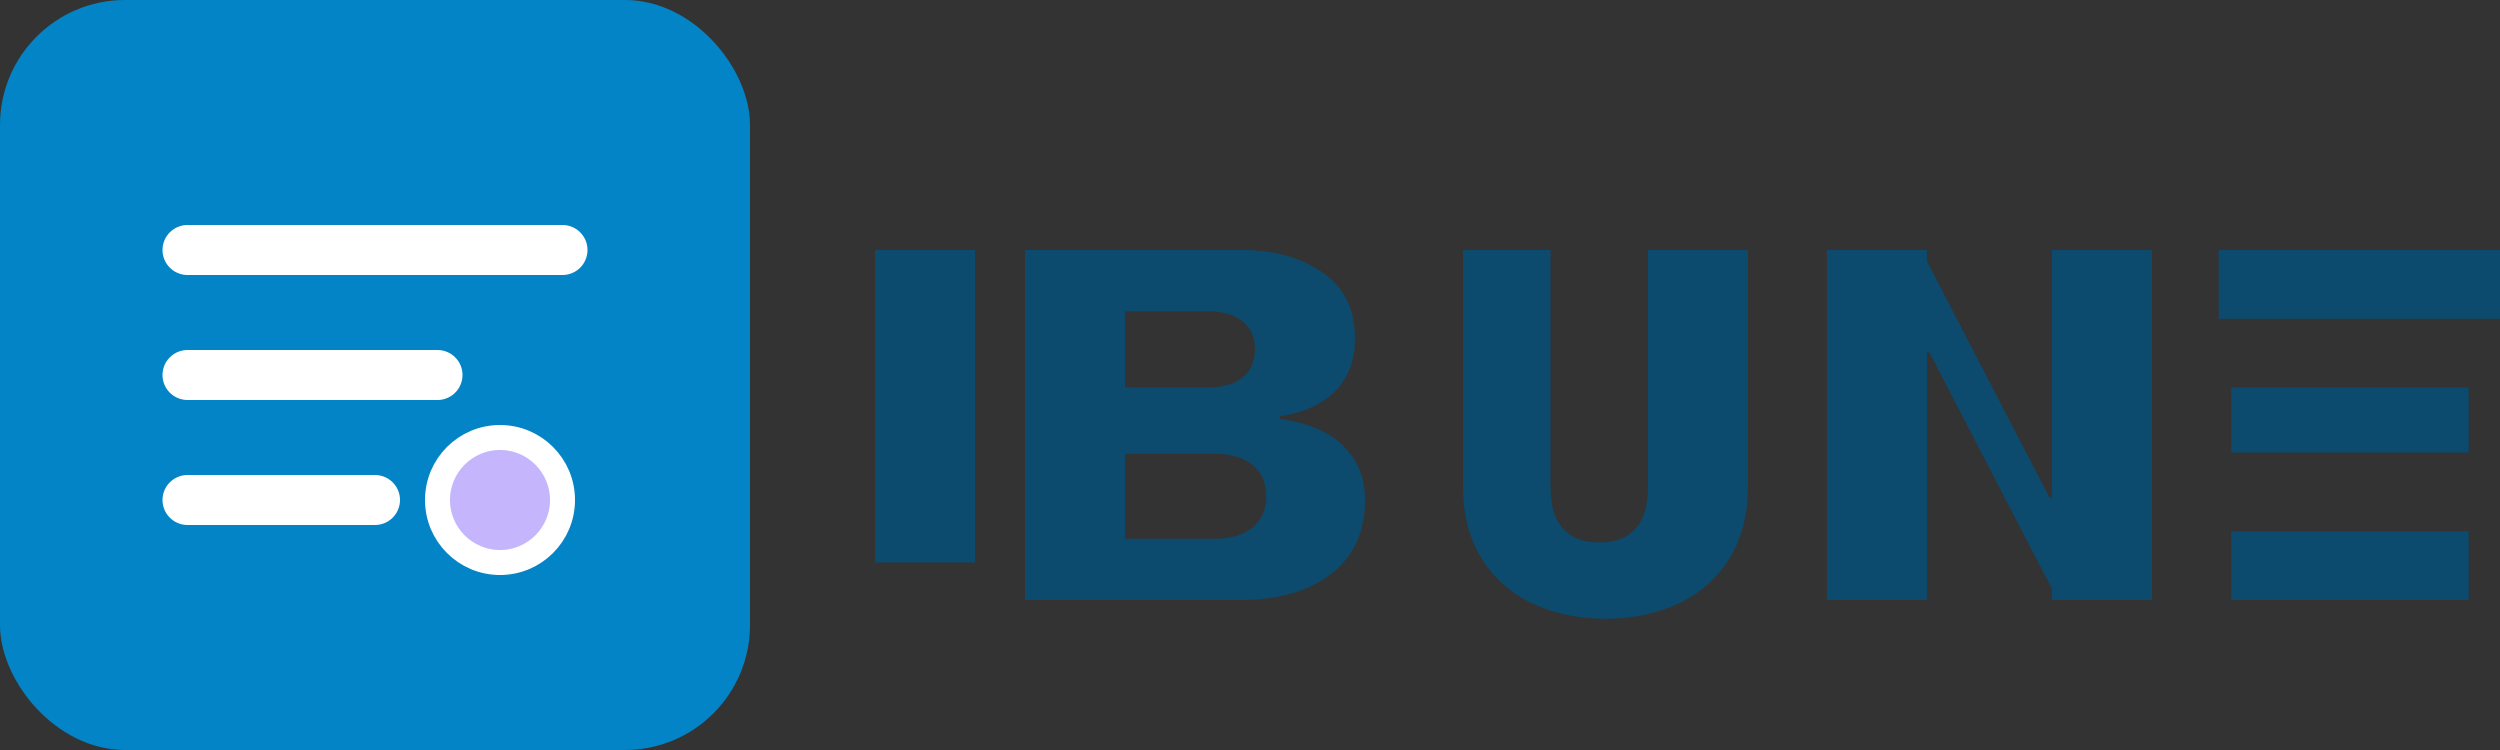 <svg width="200" height="60" viewBox="0 0 200 60" fill="none" xmlns="http://www.w3.org/2000/svg">
  <rect x="0" y="0" width="200" height="60" fill="#333333" stroke="none"/>
  <rect width="60" height="60" rx="10" fill="#0284C7"/>
  <path d="M15 20H45M15 30H35M15 40H30" stroke="white" stroke-width="4" stroke-linecap="round"/>
  <circle cx="40" cy="40" r="5" fill="#C4B5FD" stroke="white" stroke-width="2"/>
  <path d="M70 20H78V45H70V20Z" fill="#0C4A6E"/>
  <path d="M82 20H99.4C101.933 20 104.067 20.6 105.8 21.8C107.533 22.967 108.4 24.733 108.4 27.1C108.4 28.833 107.867 30.233 106.8 31.3C105.733 32.367 104.267 33.033 102.4 33.3V33.5C104.667 33.833 106.367 34.567 107.5 35.7C108.633 36.833 109.2 38.267 109.2 40C109.2 42.533 108.3 44.5 106.5 45.9C104.7 47.3 102.267 48 99.2 48H82V20ZM90 31H96.6C97.8 31 98.733 30.733 99.4 30.2C100.067 29.667 100.4 28.9 100.4 27.9C100.4 26.967 100.067 26.233 99.4 25.7C98.733 25.167 97.8 24.9 96.6 24.9H90V31ZM90 43.1H97.2C98.467 43.1 99.467 42.8 100.2 42.2C100.933 41.6 101.3 40.767 101.3 39.7C101.3 38.633 100.933 37.8 100.2 37.2C99.467 36.6 98.467 36.3 97.2 36.3H90V43.1Z" fill="#0C4A6E"/>
  <path d="M116.039 20H124.039V38.9C124.039 40.433 124.372 41.567 125.039 42.3C125.706 43.033 126.672 43.4 127.939 43.4C129.206 43.4 130.172 43.033 130.839 42.3C131.506 41.567 131.839 40.433 131.839 38.9V20H139.839V38.9C139.839 41.167 139.339 43.1 138.339 44.7C137.339 46.3 135.972 47.5 134.239 48.3C132.506 49.1 130.572 49.5 128.439 49.5C126.306 49.5 124.372 49.1 122.639 48.3C120.906 47.5 119.539 46.3 118.539 44.7C117.539 43.1 117.039 41.167 117.039 38.9V20H116.039Z" fill="#0C4A6E"/>
  <path d="M146.155 20H154.155V20.9L163.955 39.8H164.155V20H172.155V48H164.155V47.1L154.355 28.2H154.155V48H146.155V20Z" fill="#0C4A6E"/>
  <path d="M177.494 20H200.494V25.5H177.494V20Z" fill="#0C4A6E"/>
  <path d="M178.494 31H197.494V36.2H178.494V31Z" fill="#0C4A6E"/>
  <path d="M178.494 42.5H197.494V48H178.494V42.5Z" fill="#0C4A6E"/>
</svg> 